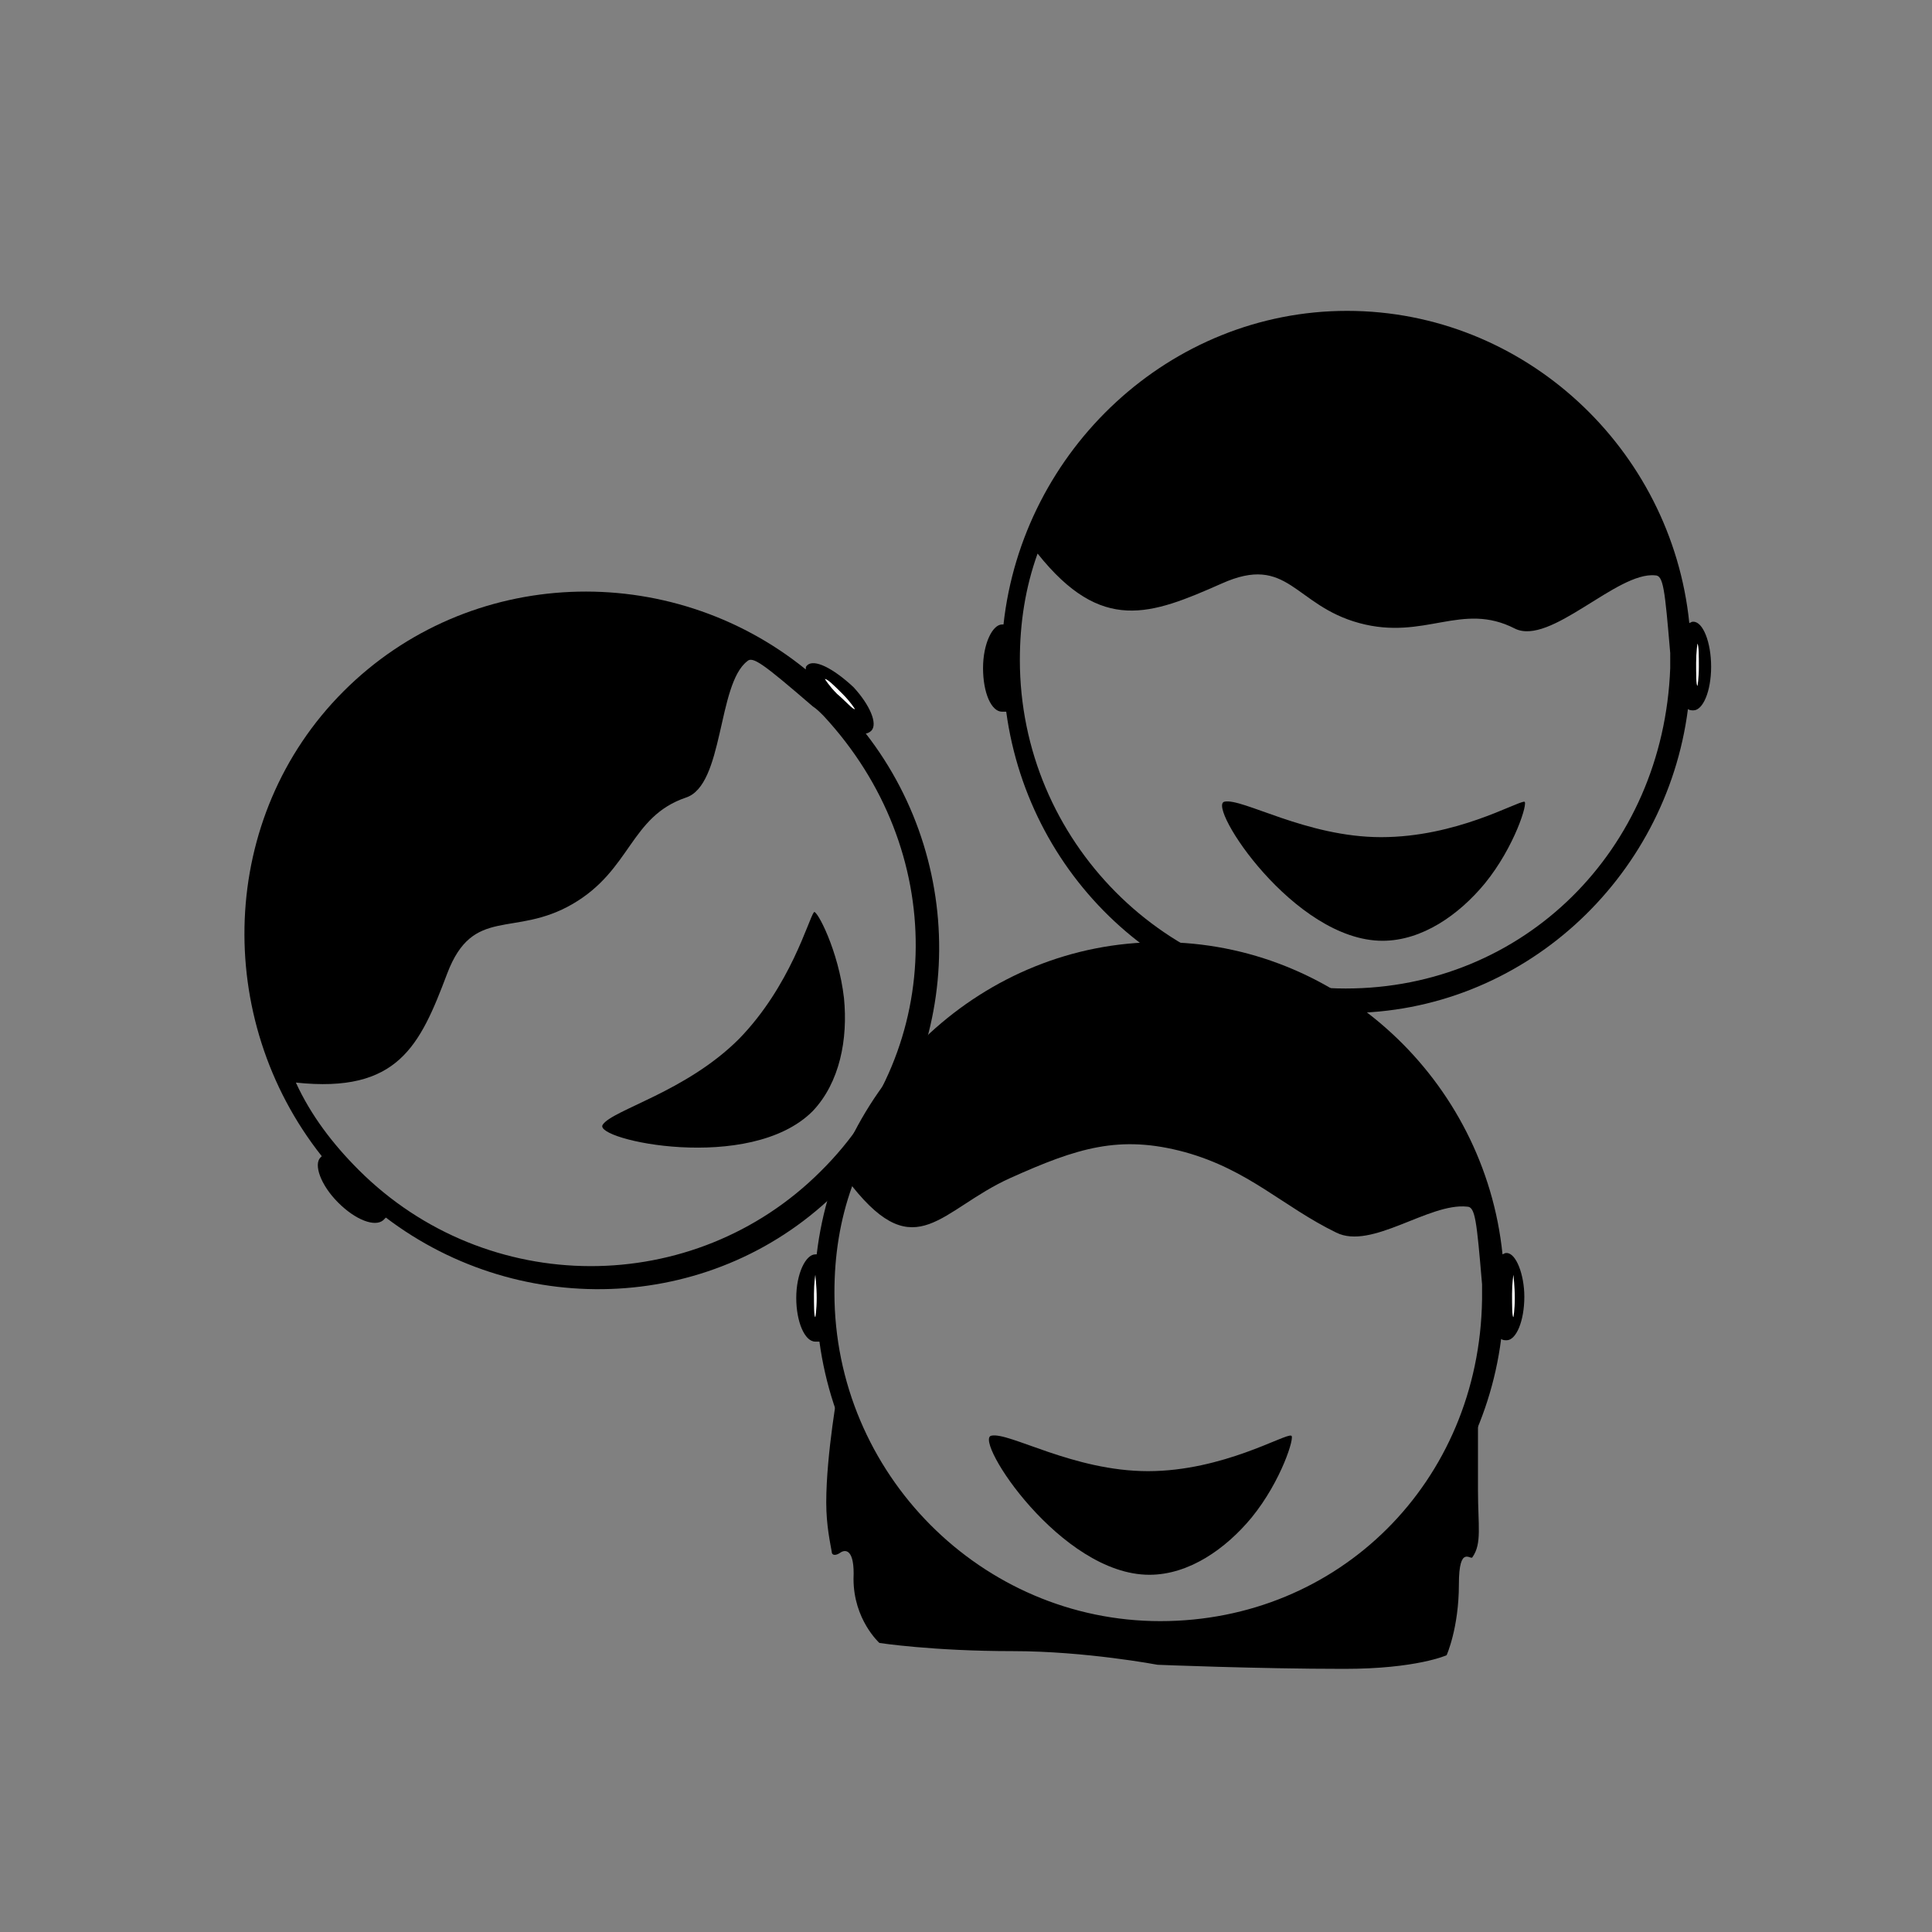 <?xml version="1.0" encoding="utf-8"?>
<!-- Generator: Adobe Illustrator 26.3.1, SVG Export Plug-In . SVG Version: 6.00 Build 0)  -->
<svg version="1.1" id="Layer_1" xmlns="http://www.w3.org/2000/svg" xmlns:xlink="http://www.w3.org/1999/xlink" x="0px" y="0px"
	 viewBox="0 0 141.7 141.7" style="enable-background:new 0 0 141.7 141.7;" xml:space="preserve">
<rect x="0" y="0" width="141.7" height="141.7" fill="#808080" stroke="none"/>
<style type="text/css">
	.st0{fill:#FFFFFF;}
	.st1{fill:none;}
</style>
<g id="Layer_1_00000081637002401655791220000014345480564699350426_">
	<g>
		<path d="M94.7,105.3c0.3,0-0.7,3.3-2.9,6c-1.9,2.3-4.6,4.2-7.5,4.2c-6.5,0-12.9-9.9-11.6-10.2s6,2.6,11.5,2.6
			S94.3,105.1,94.7,105.3z"/>
		<path d="M110.5,91.9c-0.1,0-0.1,0-0.3,0.1c-1.3-12.8-12.1-22.9-25.1-22.9S61.4,79.3,59.9,92h-0.1c-0.7,0-1.4,1.4-1.4,3.2
			c0,1.7,0.6,3.2,1.4,3.2c0.1,0,0.1,0,0.3,0c1.7,12.5,12.2,22.1,25,22.1s23.4-9.8,25-22.3c0.1,0.1,0.3,0.1,0.4,0.1
			c0.7,0,1.3-1.4,1.3-3.2C111.8,93.5,111.2,91.9,110.5,91.9z M85.1,118.9c-13.1,0-23.9-10.8-23.9-24.1c0-2.7,0.4-5.3,1.3-7.8
			c4.7,5.9,6.5,1.7,11.6-0.6c4.9-2.2,8-3.2,12.8-1.9c4.7,1.3,7.2,4,11.1,5.9c2.6,1.3,6.8-2.2,9.6-1.9c0.6,0,0.7,1,1.1,5.7
			c0,0.4,0,0.7,0,1.1C108.5,108.7,98.2,118.9,85.1,118.9z"/>
		<path class="st0" d="M59.9,95.2c0,0.9-0.1,1.4-0.1,1.4c-0.1,0-0.1-0.9-0.1-1.7s0.1-1.4,0.1-1.4C59.8,93.6,59.9,94.3,59.9,95.2z"/>
		<path class="st0" d="M111.1,95.2c0,0.9-0.1,1.4-0.1,1.4c-0.1,0-0.1-0.9-0.1-1.7s0.1-1.4,0.1-1.4C111,93.6,111.1,94.3,111.1,95.2z"
			/>
		<path d="M85.1,119.5c-2.7,0-5.2-0.4-7.6-1.3s-4.6-2.2-6.8-3.7c-2-1.6-3.9-3.4-5.5-5.6s-2.9-4.6-3.7-7.2c0,0-0.9,4.9-0.9,8.5
			c0,1.7,0.3,3,0.4,3.6c0,0.3,0.3,0.3,0.6,0.1c0.4-0.3,1.1-0.3,1,1.9c0,3,1.9,4.7,1.9,4.7s3.9,0.6,9.8,0.6c5.3,0,10.6,1,10.6,1
			s7.3,0.3,13.7,0.3c5.3,0,7.5-1,7.5-1s0.9-2,0.9-5.2c0-3,0.9-1.7,1-2c0.7-1,0.4-2.3,0.4-4.9c0-3.6,0-7.2,0-7.2
			c-1,2.6-2.3,4.9-3.9,7c-1.6,2.2-3.3,4-5.5,5.5c-2,1.6-4.3,2.7-6.6,3.6C90.3,119.1,87.8,119.5,85.1,119.5z"/>
	</g>
	<path class="st0" d="M73.5,48.9c0,0.9-0.1,1.4-0.1,1.4c-0.1,0-0.1-0.9-0.1-1.7s0.1-1.4,0.1-1.4C73.5,47.4,73.5,48.1,73.5,48.9z"/>
	<g>
		<path class="st1" d="M122.5,49c-0.5,13.4-10.8,23.5-23.8,23.5c-13.1,0-23.9-10.8-23.9-24.1c0-2.7,0.4-5.3,1.3-7.8
			c4.7,5.9,8.3,4.5,13.5,2.2c4.9-2.2,5.3,1.6,10.1,2.9s7.5-1.6,11.4,0.4c2.6,1.3,7.5-4.2,10.3-3.9c0.6,0,0.7,1,1.1,5.7
			C122.5,48.3,122.5,48.6,122.5,49z"/>
		<path d="M111.8,58.8c0.3,0-0.7,3.3-2.9,6c-1.9,2.3-4.6,4.2-7.5,4.2c-6.5,0-12.9-9.9-11.6-10.2s6,2.6,11.5,2.6
			C106.8,61.4,111.2,58.8,111.8,58.8z"/>
		<path class="st1" d="M98.7,19.4c-15.9,0-28.7,13-28.7,29s12.8,29,28.7,29s28.7-13,28.7-29S114.6,19.4,98.7,19.4z M124.2,52.1
			c-0.1,0-0.3,0-0.4-0.1c-1.6,12.5-12.2,22.3-25,22.3s-23.3-9.6-25-22.1c-0.2,0-0.2,0-0.3,0c-0.8,0-1.4-1.4-1.4-3.2s0.7-3.2,1.4-3.2
			h0.1c1.4-12.8,12.2-23,25.2-23s23.8,10.1,25.1,22.9c0.2-0.1,0.2-0.1,0.3-0.1c0.7,0,1.3,1.5,1.3,3.3S124.9,52.1,124.2,52.1z"/>
		<path d="M124.2,45.6c-0.1,0-0.1,0-0.3,0.1c-1.3-12.8-12.1-22.9-25.1-22.9S75,33,73.6,45.8h-0.1c-0.7,0-1.4,1.4-1.4,3.2
			s0.6,3.2,1.4,3.2c0.1,0,0.1,0,0.3,0c1.7,12.5,12.2,22.1,25,22.1s23.4-9.8,25-22.3c0.1,0.1,0.3,0.1,0.4,0.1c0.7,0,1.3-1.4,1.3-3.2
			S124.9,45.6,124.2,45.6z M122.5,49c-0.5,13.4-10.8,23.5-23.8,23.5c-13.1,0-23.9-10.8-23.9-24.1c0-2.7,0.4-5.3,1.3-7.8
			c4.7,5.9,8.3,4.5,13.5,2.2c4.9-2.2,5.3,1.6,10.1,2.9s7.5-1.6,11.4,0.4c2.6,1.3,7.5-4.2,10.3-3.9c0.6,0,0.7,1,1.1,5.7
			C122.5,48.3,122.5,48.6,122.5,49z"/>
		<path class="st0" d="M124.6,48.9c0,0.9-0.1,1.4-0.1,1.4c-0.1,0-0.1-0.9-0.1-1.7s0.1-1.4,0.1-1.4C124.6,47.4,124.6,48.1,124.6,48.9
			z"/>
	</g>
</g>
<g id="Layer_2_00000023968515601371992590000008461173126249795714_">
	<g>
		<path class="st1" d="M60.4,52.5c9.1,9.8,9,24.3-0.2,33.4c-9.3,9.3-24.5,9.3-33.9-0.1c-1.9-1.9-3.5-4-4.6-6.4
			c7.5,0.8,9.1-2.7,11.1-8c1.9-5,4.9-2.6,9.2-5.1s4.2-6.4,8.3-7.8c2.8-0.9,2.3-8.3,4.5-10c0.4-0.4,1.2,0.2,4.8,3.3
			C59.9,52,60.1,52.2,60.4,52.5z"/>
		<path d="M59.7,66.9c0.2-0.2,1.8,2.8,2.2,6.3c0.3,3-0.3,6.2-2.3,8.3c-4.6,4.6-16.1,2.1-15.4,1c0.7-1.1,6.1-2.4,10-6.3
			C58,72.3,59.3,67.4,59.7,66.9z"/>
		<path class="st1" d="M22.6,48.3c-11.2,11.2-11.1,29.5,0.2,40.8s29.6,11.4,40.8,0.2s11.1-29.5-0.2-40.8S33.8,37.1,22.6,48.3z
			 M63.8,53.4c-0.1,0.1-0.2,0.2-0.4,0.2c7.7,10,7.1,24.4-1.9,33.4c-9.1,9.1-23.3,9.7-33.3,2.1C28,89.3,28,89.3,28,89.4
			c-0.6,0.6-2,0-3.3-1.3s-1.8-2.8-1.3-3.3l0.1-0.1c-8.1-10-7.6-24.9,1.6-34.1S49,41,59,49.1c0.1-0.2,0.1-0.2,0.1-0.3
			c0.5-0.5,2,0.1,3.3,1.4C63.7,51.5,64.2,52.9,63.8,53.4z"/>
		<path d="M59.2,48.8c-0.1,0.1-0.1,0.1-0.1,0.3c-10-8.1-24.7-7.6-33.9,1.6s-9.6,24-1.6,34.1l-0.1,0.1c-0.5,0.5,0,2,1.3,3.3
			s2.7,1.8,3.3,1.3c0.1-0.1,0.1-0.1,0.2-0.2c10,7.6,24.3,7,33.3-2.1c9.1-9.1,9.6-23.5,1.9-33.4c0.1,0,0.3-0.1,0.4-0.2
			c0.5-0.5-0.1-1.9-1.3-3.2C61.1,49,59.7,48.3,59.2,48.8z M60.4,52.5c9.1,9.8,9,24.3-0.2,33.4c-9.3,9.3-24.5,9.3-33.9-0.1
			c-1.9-1.9-3.5-4-4.6-6.4c7.5,0.8,9.1-2.7,11.1-8c1.9-5,4.9-2.6,9.2-5.1s4.2-6.4,8.3-7.8c2.8-0.9,2.3-8.3,4.5-10
			c0.4-0.4,1.2,0.2,4.8,3.3C59.9,52,60.1,52.2,60.4,52.5z"/>
		<path class="st0" d="M61.8,50.9c0.6,0.6,0.9,1.1,0.9,1.1c-0.1,0.1-0.7-0.6-1.3-1.1c-0.6-0.6-0.9-1.1-0.9-1.1
			C60.7,49.8,61.2,50.3,61.8,50.9z"/>
	</g>
</g>
</svg>
